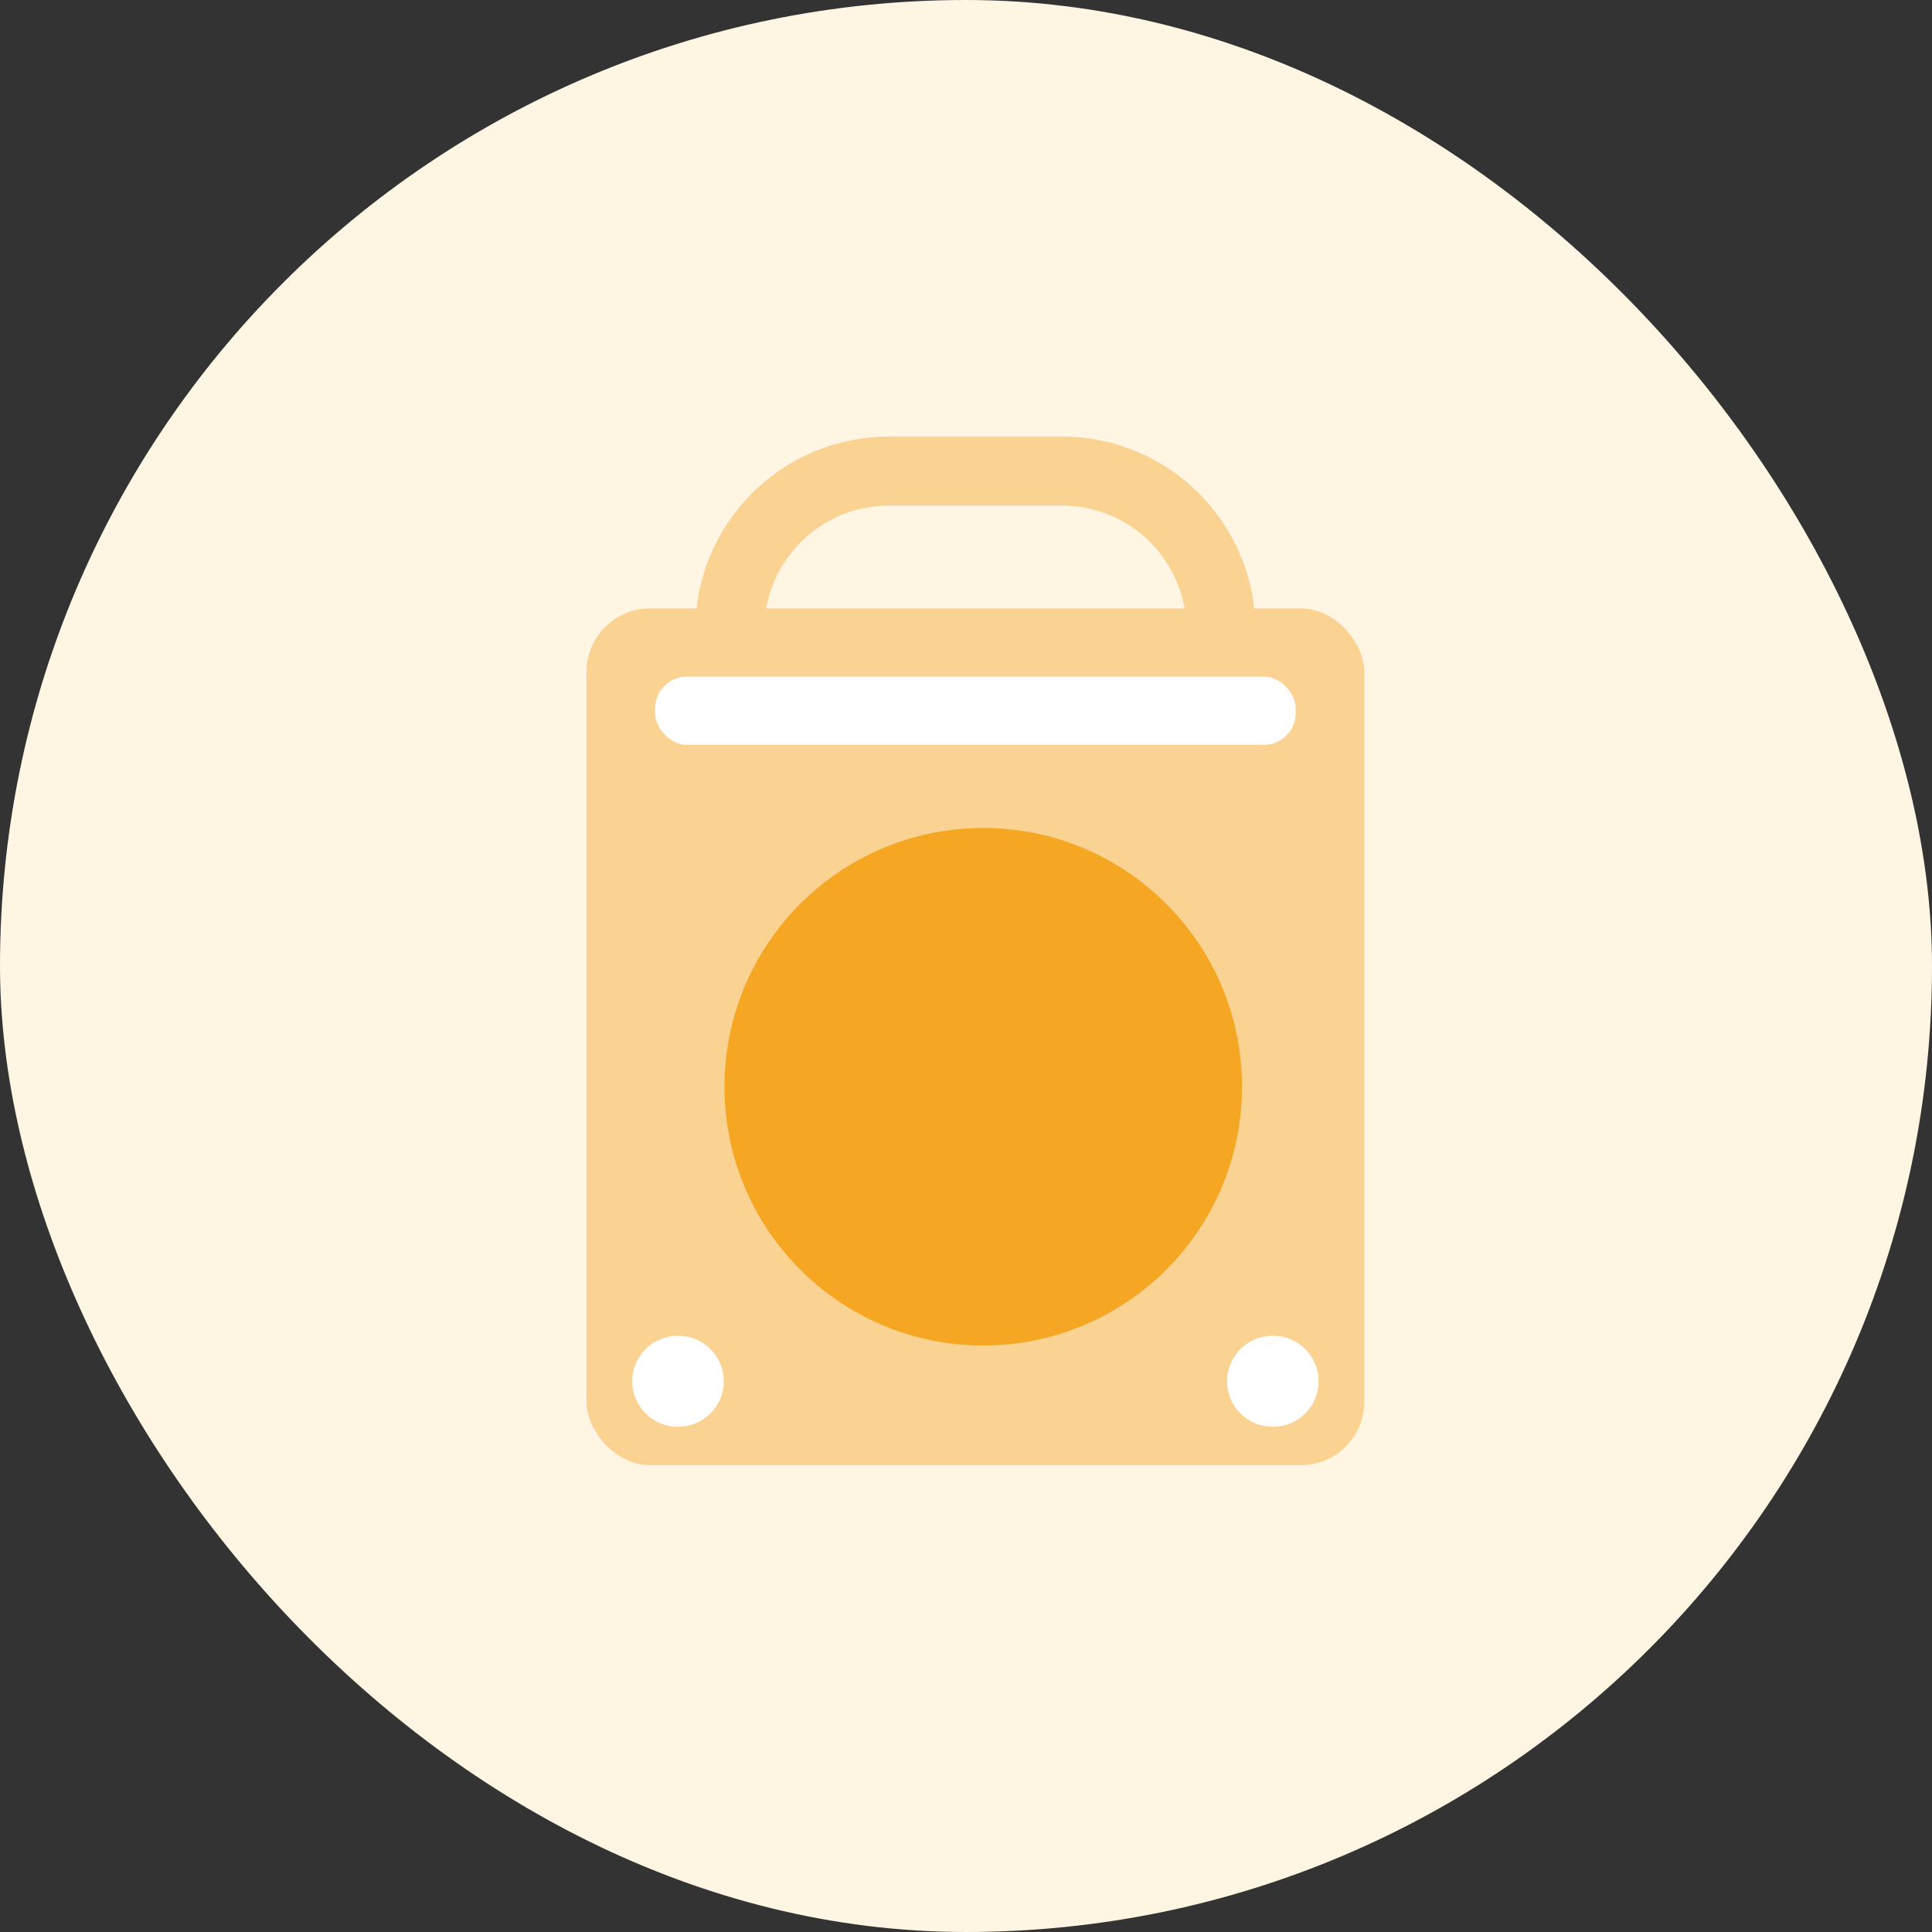 <?xml version="1.0" encoding="UTF-8"?>
<svg width="56px" height="56px" viewBox="0 0 56 56" version="1.1" xmlns="http://www.w3.org/2000/svg" xmlns:xlink="http://www.w3.org/1999/xlink">
    <rect x="0" y="0" width="56" height="56" fill="#333333" stroke="none"/>
    <!-- Generator: Sketch 52.4 (67378) - http://www.bohemiancoding.com/sketch -->
    <title>听力@0.5x</title>
    <desc>Created with Sketch.</desc>
    <g id="杂项" stroke="none" stroke-width="1" fill="none" fill-rule="evenodd">
        <g id="听力">
            <rect id="Mask" fill="#FFF5E3" x="0" y="0" width="56" height="56" rx="28"></rect>
            <g transform="translate(17, 13)">
                <path d="M8.766,0.654 L13.78,0.654 C16.327,0.654 18.392,2.719 18.392,5.266 L18.392,7.958 C18.392,10.505 16.327,12.57 13.78,12.57 L8.766,12.57 C6.219,12.57 4.154,10.505 4.154,7.958 L4.154,5.266 C4.154,2.719 6.219,0.654 8.766,0.654 Z" id="Rectangle-6-Copy-2" stroke="#FAD291" stroke-width="2"></path>
                <rect id="Rectangle-6" fill="#FAD291" x="0" y="4.635" width="22.546" height="24.834" rx="1.841"></rect>
                <path d="M19.885,25.719 L19.902,25.719 C20.63,25.719 21.22,26.309 21.22,27.037 L21.22,27.037 C21.22,27.764 20.63,28.354 19.902,28.354 L19.885,28.354 C19.157,28.354 18.567,27.764 18.567,27.037 L18.567,27.037 C18.567,26.309 19.157,25.719 19.885,25.719 Z" id="Rectangle-6-Copy-3" fill="#FFFFFF"></path>
                <path d="M2.644,25.719 L2.661,25.719 C3.389,25.719 3.979,26.309 3.979,27.037 L3.979,27.037 C3.979,27.764 3.389,28.354 2.661,28.354 L2.644,28.354 C1.916,28.354 1.326,27.764 1.326,27.037 L1.326,27.037 C1.326,26.309 1.916,25.719 2.644,25.719 Z" id="Rectangle-6-Copy-4" fill="#FFFFFF"></path>
                <path d="M11.5,11 L11.5,11 C15.642,11 19,14.358 19,18.5 L19,18.5 C19,22.642 15.642,26 11.5,26 L11.5,26 C7.358,26 4,22.642 4,18.5 L4,18.5 C4,14.358 7.358,11 11.5,11 Z" id="Rectangle-6" fill="#F5A623"></path>
                <rect id="Rectangle-6-Copy" fill="#FFFFFF" x="1.989" y="6.612" width="18.567" height="1.977" rx="0.92"></rect>
            </g>
        </g>
    </g>
</svg>